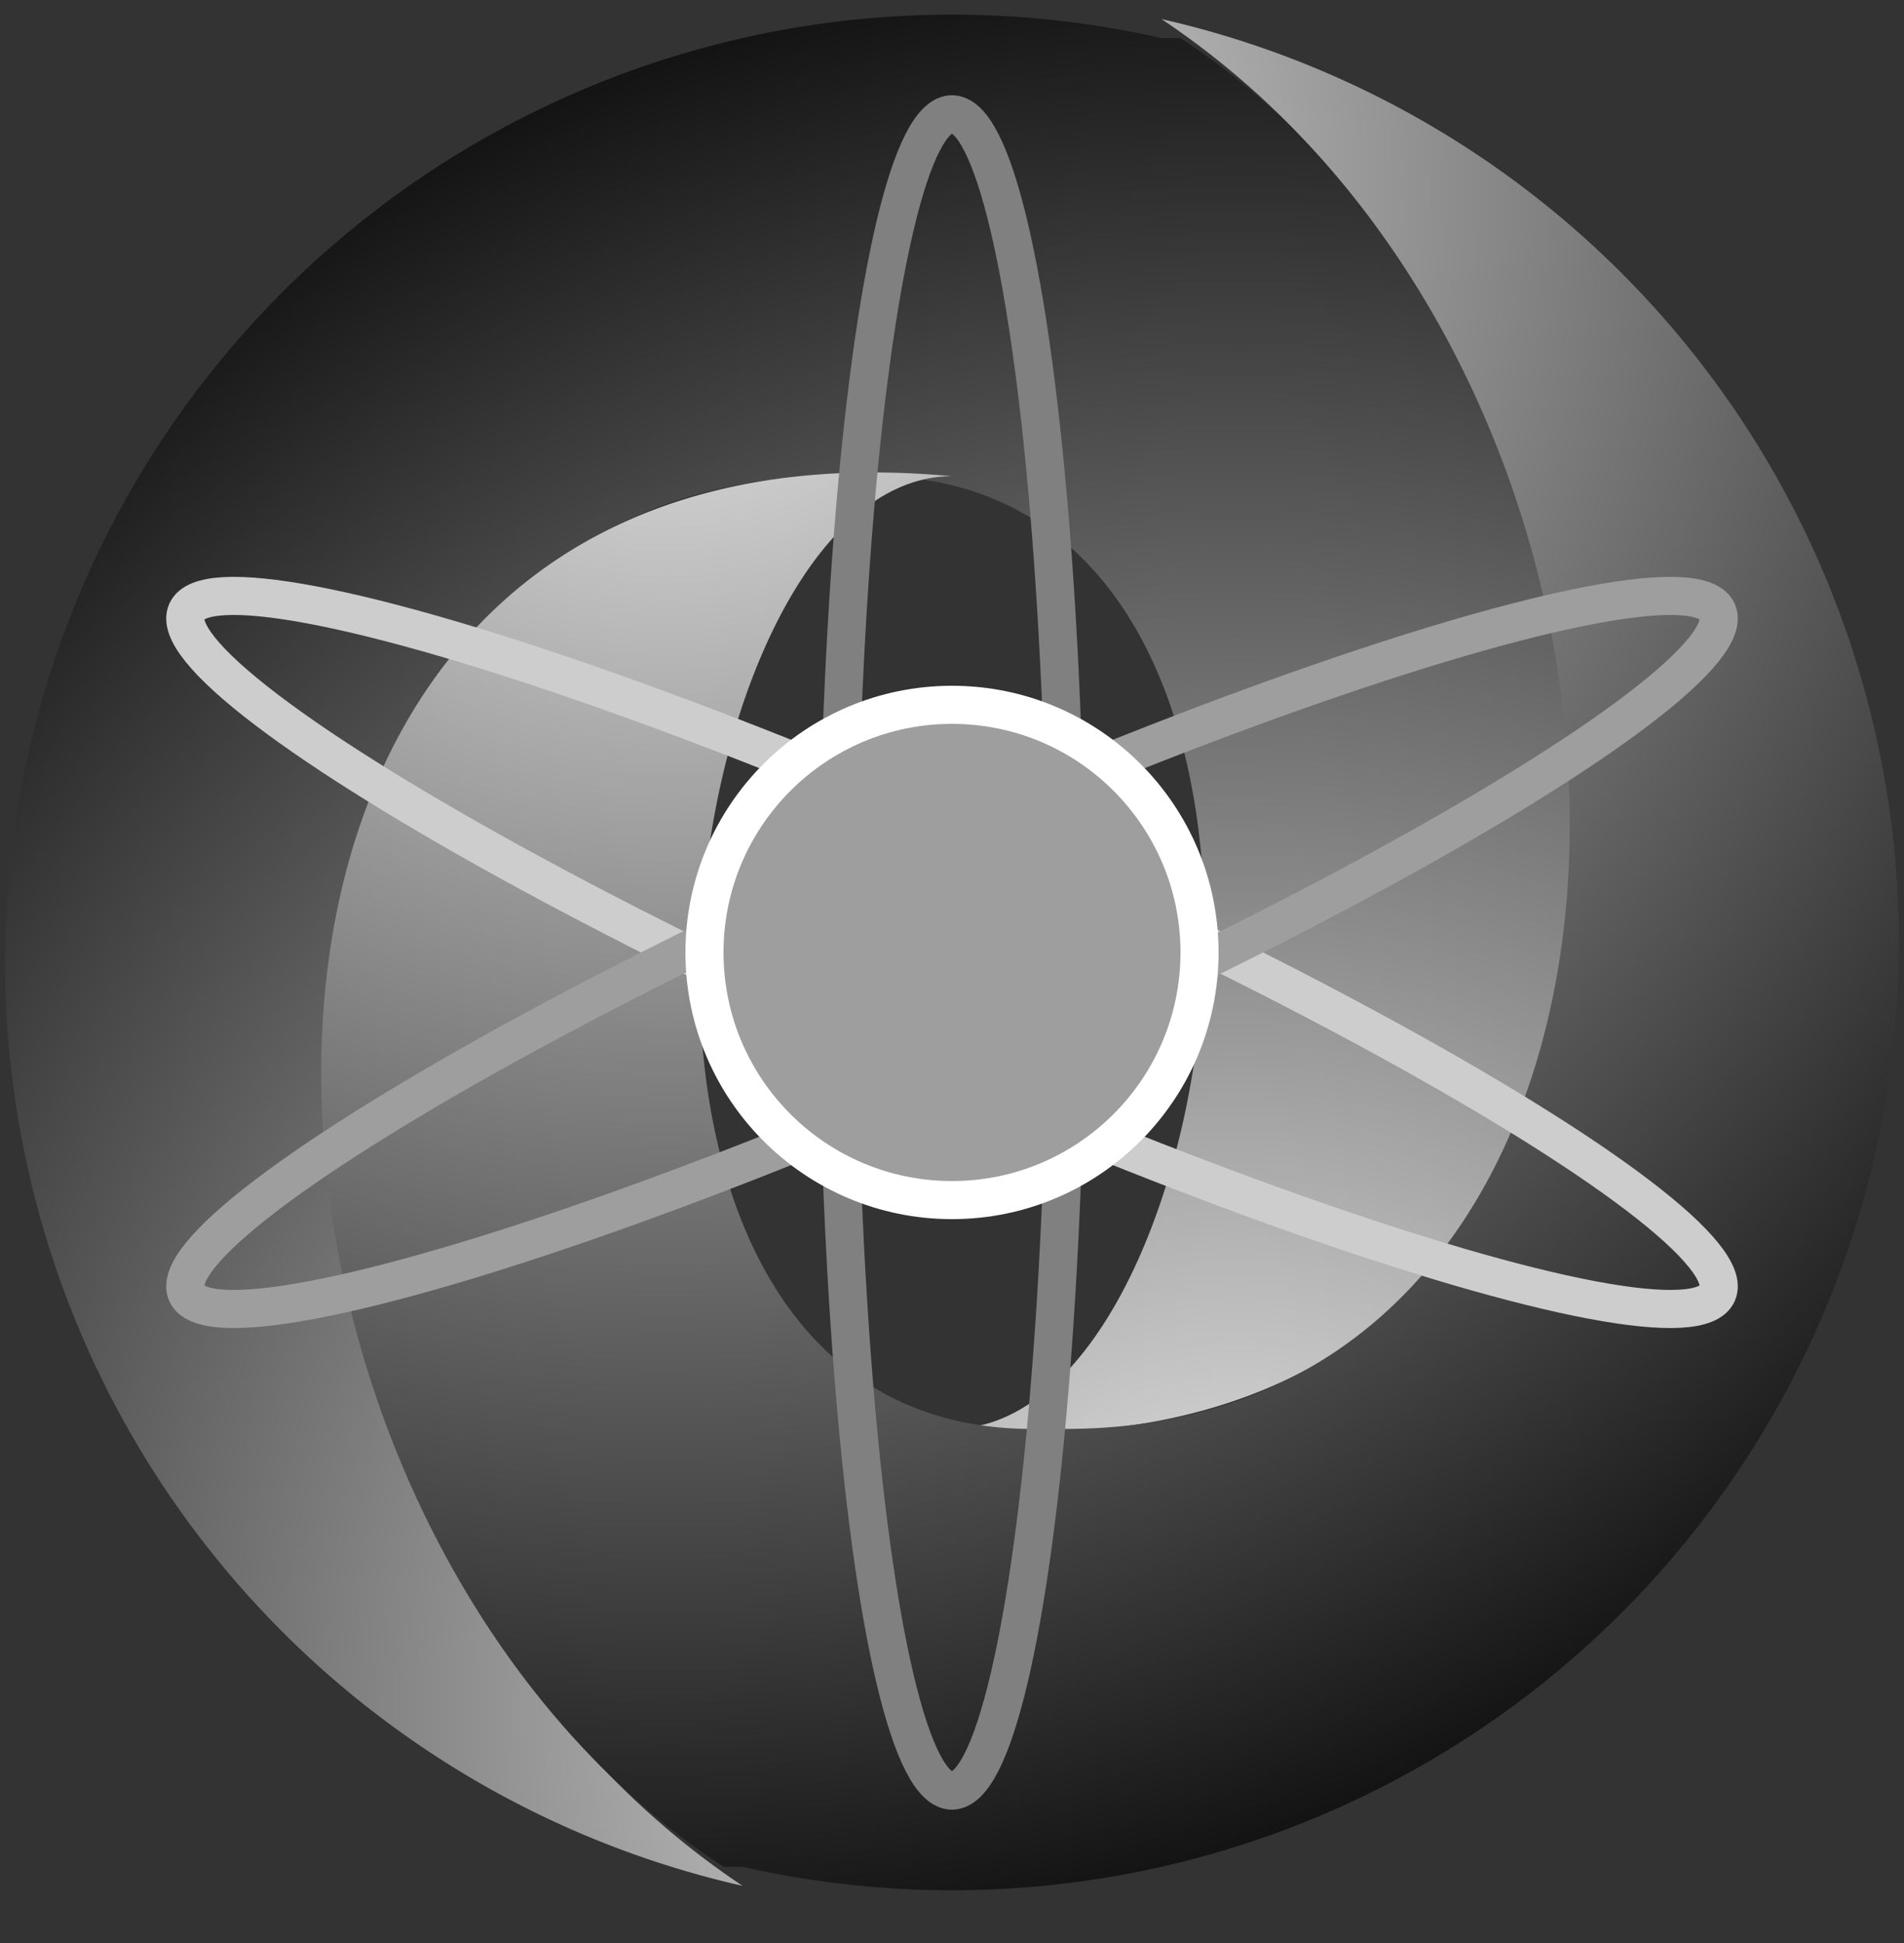 <svg xmlns="http://www.w3.org/2000/svg" xmlns:xlink="http://www.w3.org/1999/xlink" viewBox="0 0 100 102"><rect x="0" y="0" width="100" height="102" fill="#333333" stroke="none"/><radialGradient id="jsongrad" cx="65" cy="90" r="100" gradientUnits="userSpaceOnUse"><stop stop-color="#f0f0f0"/><stop offset="1"/></radialGradient><path d="M61,02 A 49,49 0,0,0 39,99 C 9,79 10,24 45,25 C 72,24 65,75 50,75 C 93,79 91,21 62,02" id="jsonswirl" fill="url(#jsongrad)"/><use xlink:href="#jsonswirl" transform="translate(50,50) rotate(180) translate(-50,-50)"/><g transform="scale(2) translate(25,25)" fill="none"><ellipse stroke="#808080" rx="3" ry="22"/><ellipse stroke="#cdcdcd" rx="3" ry="22" transform="rotate(-66)"/><ellipse stroke="#9e9e9e" rx="3" ry="22" transform="rotate(66)"/><circle fill="#9e9e9e" r="6.5" stroke="#ffffff"/></g></svg>